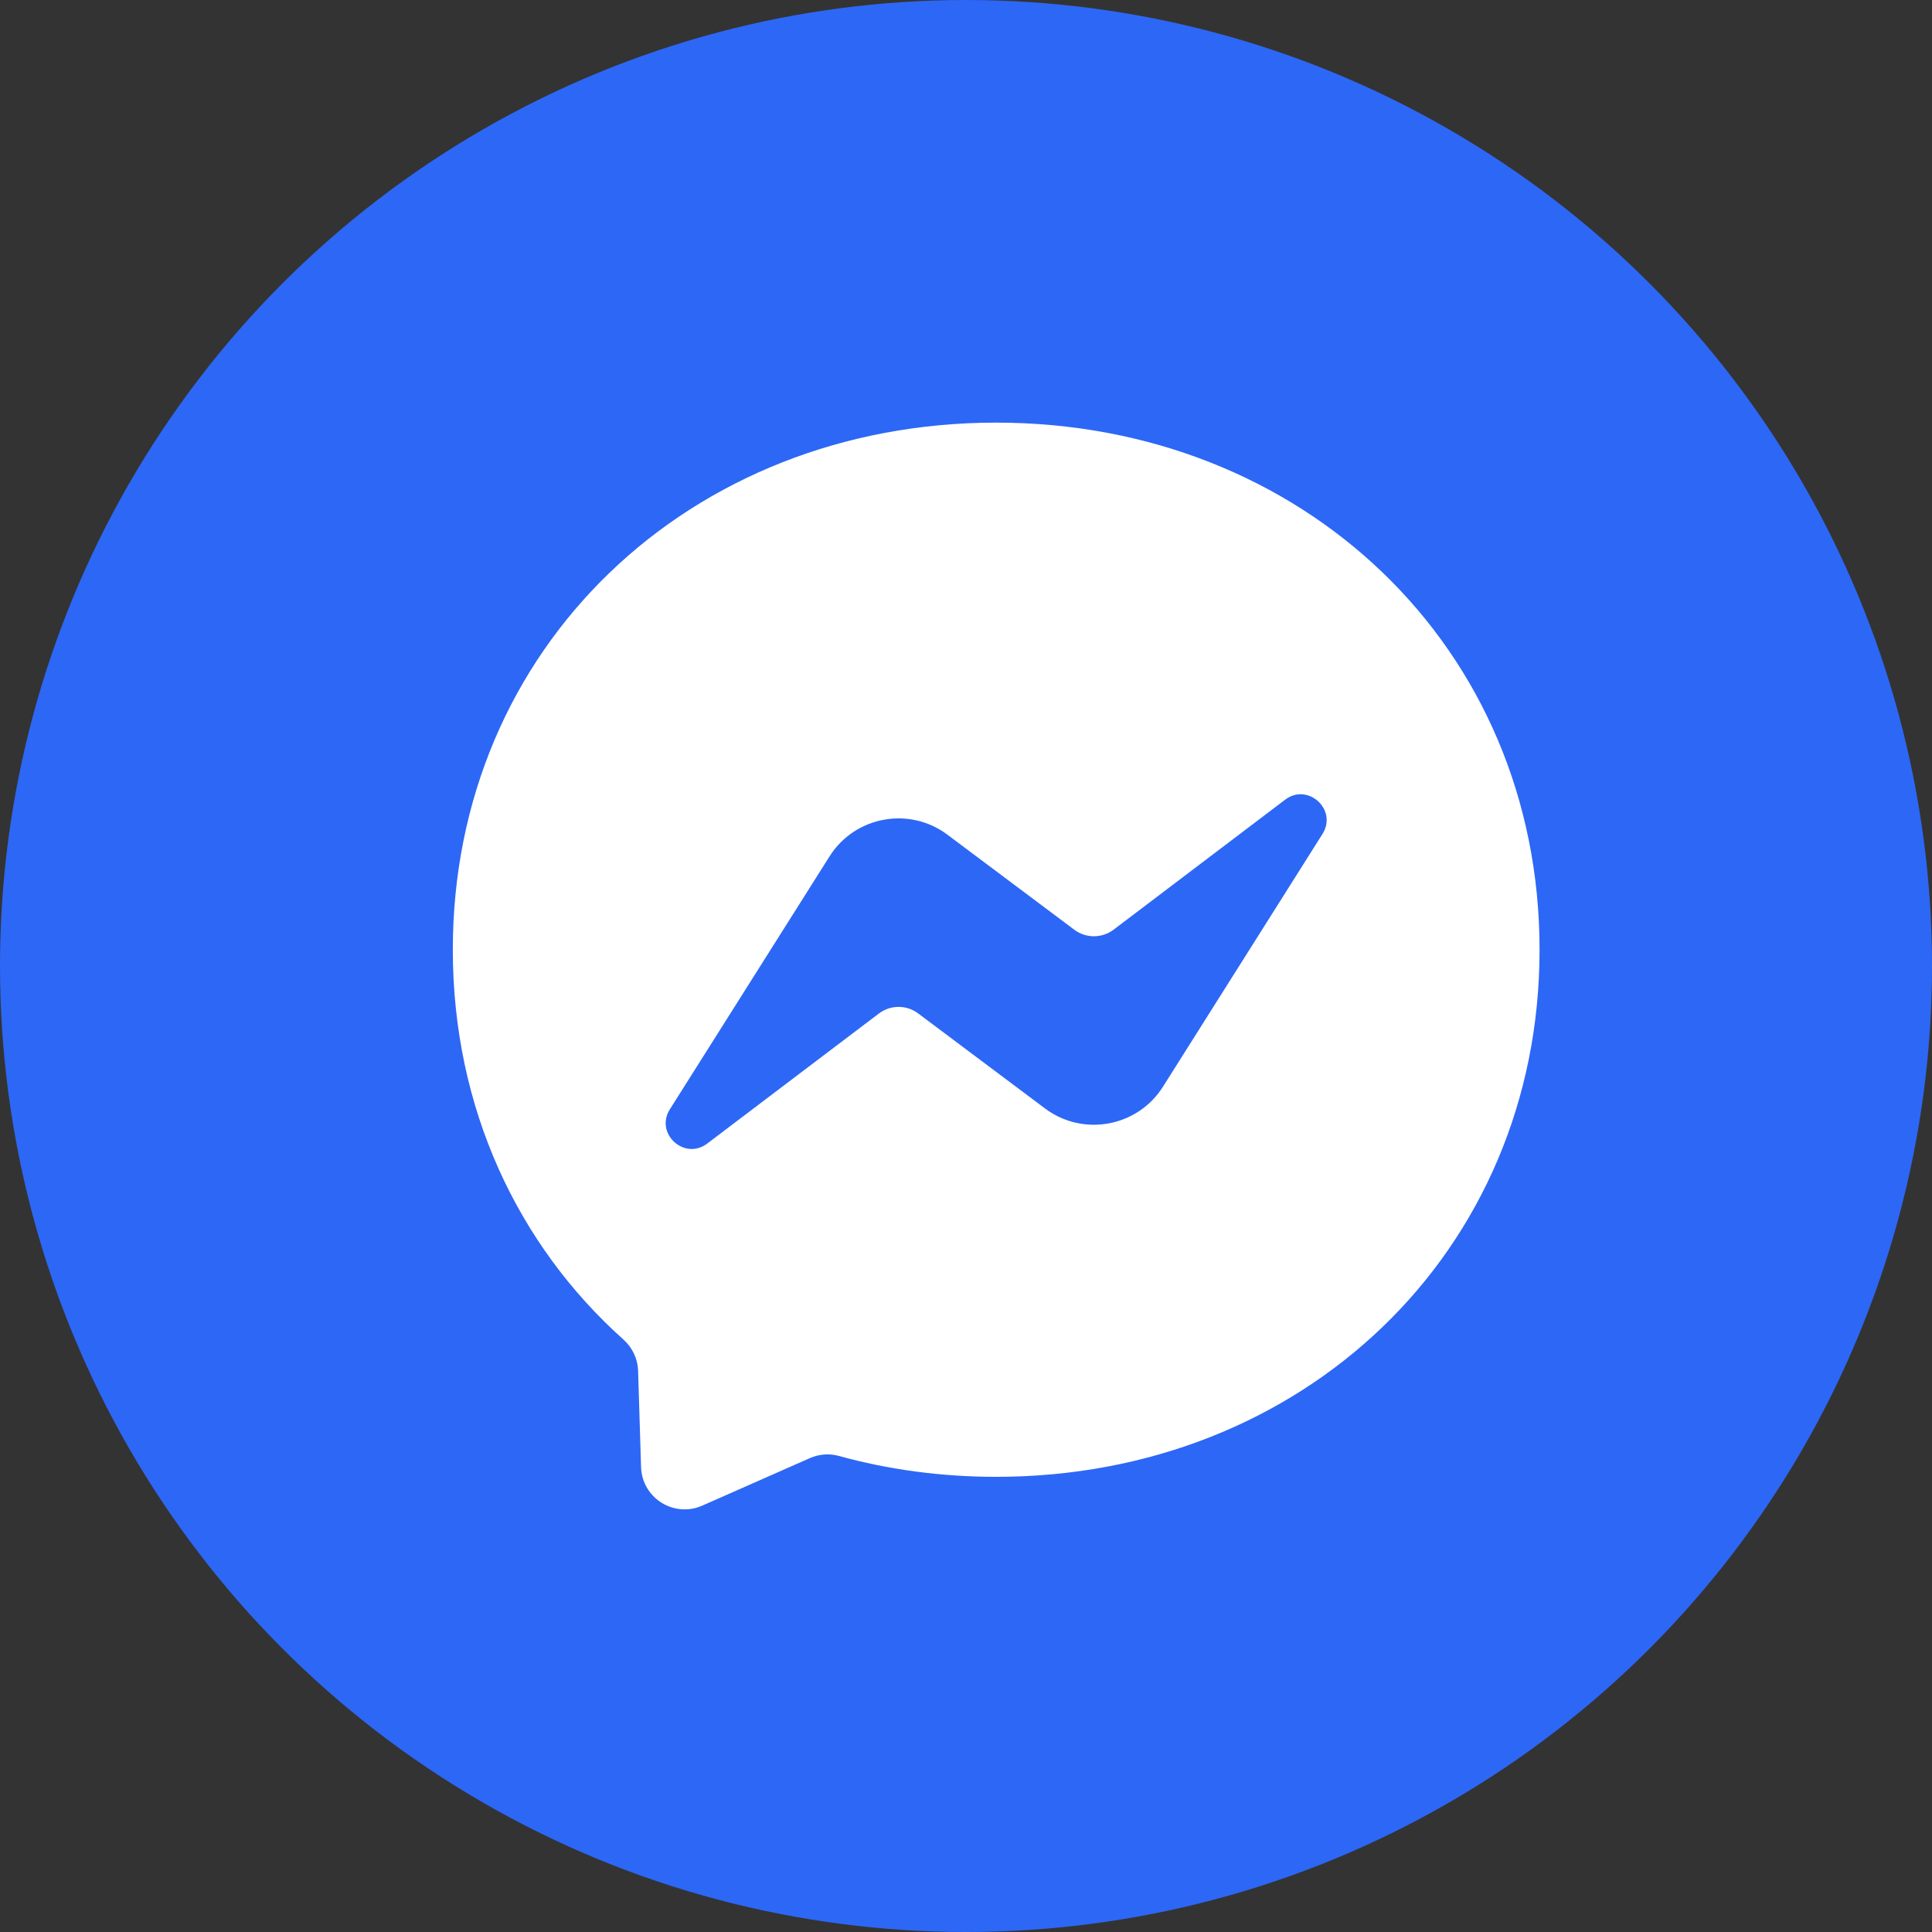<svg width="32" height="32" viewBox="0 0 32 32" fill="none" xmlns="http://www.w3.org/2000/svg">
<rect x="0" y="0" width="32" height="32" fill="#333333" stroke="none"/>
<circle cx="16" cy="16" r="16" fill="#2D67F6"/>
<path fill-rule="evenodd" clip-rule="evenodd" d="M16.5 7C11.43 7 7.5 10.714 7.5 15.73C7.5 18.354 8.576 20.622 10.327 22.188C10.473 22.32 10.562 22.503 10.569 22.7L10.618 24.301C10.635 24.812 11.162 25.143 11.629 24.939L13.414 24.151C13.566 24.084 13.735 24.071 13.894 24.115C14.714 24.341 15.589 24.461 16.5 24.461C21.57 24.461 25.5 20.747 25.5 15.73C25.5 10.714 21.57 7 16.5 7Z" fill="white"/>
<path fill-rule="evenodd" clip-rule="evenodd" d="M11.096 18.372L13.74 14.184C14.16 13.519 15.062 13.352 15.692 13.825L17.795 15.4C17.988 15.544 18.253 15.543 18.445 15.398L21.285 13.246C21.663 12.958 22.159 13.412 21.904 13.814L19.262 18C18.841 18.666 17.94 18.832 17.309 18.36L15.207 16.785C15.013 16.64 14.749 16.642 14.557 16.787L11.715 18.94C11.337 19.228 10.84 18.774 11.096 18.372Z" fill="#2D67F6"/>
</svg>
